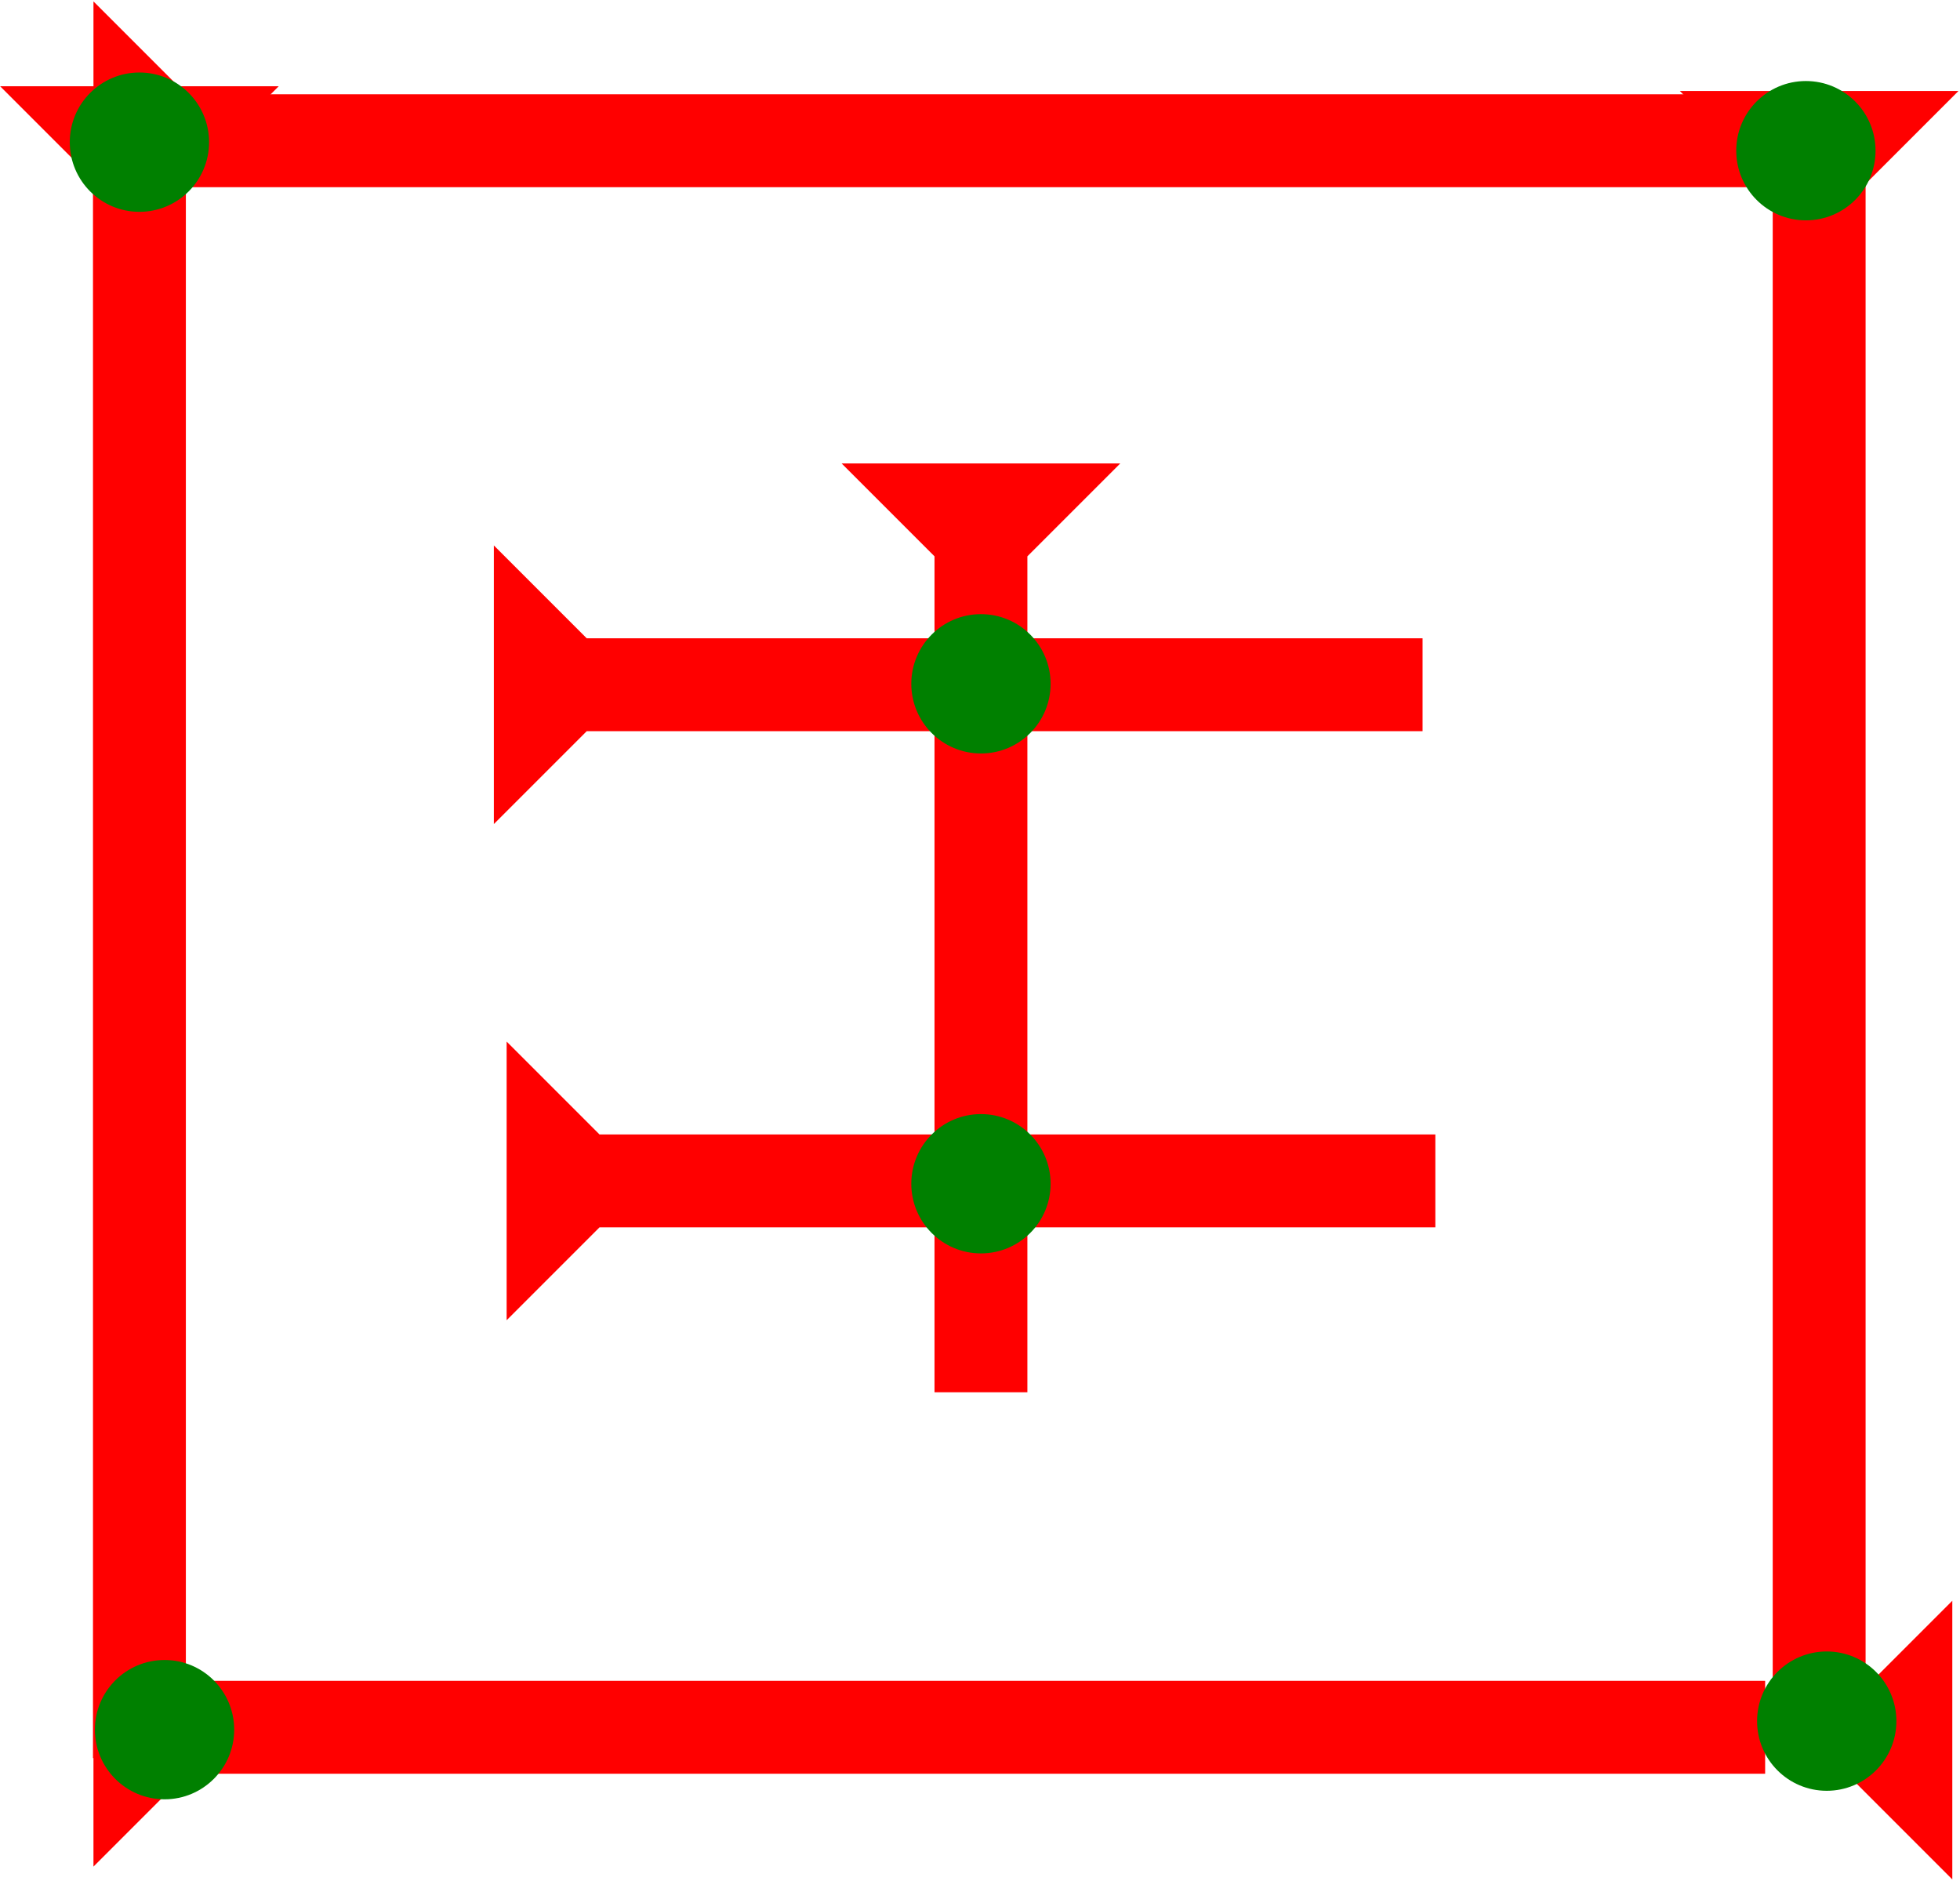 <?xml version="1.0" encoding="UTF-8" standalone="no"?>
<svg
   xmlns:dc="http://purl.org/dc/elements/1.1/"
   xmlns:cc="http://creativecommons.org/ns#"
   xmlns:rdf="http://www.w3.org/1999/02/22-rdf-syntax-ns#"
   xmlns:svg="http://www.w3.org/2000/svg"
   xmlns="http://www.w3.org/2000/svg"
   width="15.633"
   height="15"
   viewBox="0 0 4.136 3.969"
   version="1.1"
   id="svg8">
  <defs
     id="defs2" />
  <g
     id="layer1"
     transform="translate(-18.91,-8.599)">
    <g
       id="g495"
       transform="matrix(0.049,0,0,0.049,18.91,8.781)">
      <title
         id="title491">Down Vertical Mark, DV</title>
      <polygon
         points="4,4 0,0 12,0 8,4 8,72 4,72 "
         style="fill:#ff0000"
         id="polygon493" />
    </g>
    <g
       id="g512"
       transform="matrix(0.049,0,0,0.049,22.455,8.791)">
      <title
         id="title508">Down Vertical Mark, DV</title>
      <polygon
         points="4,4 0,0 12,0 8,4 8,72 4,72 "
         style="fill:#ff0000"
         id="polygon510" />
    </g>
    <g
       id="g518"
       transform="matrix(0,-0.049,0.049,0,19.107,9.19)">
      <title
         id="title514">Right Horizontal Mark, RH</title>
      <polygon
         points="8,72 4,72 4,4 0,0 12,0 8,4 "
         style="fill:#ff0000"
         id="polygon516" />
    </g>
    <g
       id="g524"
       transform="matrix(0,-0.049,0.049,0,19.107,12.538)">
      <title
         id="title520">Right Horizontal Mark, RH</title>
      <polygon
         points="4,4 0,0 12,0 8,4 8,72 4,72 "
         style="fill:#ff0000"
         id="polygon522" />
    </g>
    <g
       id="g376"
       transform="matrix(0.049,0,0,0.049,22.574,8.77)">
      <title
         id="title372">Northeast Corner Connector, NEC</title>
      <circle
         cx="3"
         cy="3"
         r="3"
         style="fill:#008000"
         id="circle374" />
    </g>
    <g
       id="g423"
       transform="matrix(0.049,0,0,0.049,19.057,8.752)">
      <title
         id="title419">Northwest Corner Connector, NWC</title>
      <circle
         cx="3"
         cy="3"
         r="3"
         style="fill:#008000"
         id="circle421" />
    </g>
    <g
       id="g417"
       transform="matrix(0.049,0,0,0.049,19.11,12.102)">
      <title
         id="title413">Southwest Corner Connector, SWC</title>
      <circle
         cx="3"
         cy="3"
         r="3"
         style="fill:#008000"
         id="circle415" />
    </g>
    <g
       id="g822"
       transform="matrix(0,-0.049,0.049,0,19.952,10.338)">
      <title
         id="title818">Right Horizontal Mark, RH</title>
      <polygon
         points="4,40 4,4 0,0 12,0 8,4 8,40 "
         style="fill:#ff0000"
         id="polygon820" />
    </g>
    <g
       id="g839"
       transform="matrix(0,-0.049,0.049,0,19.979,11.385)">
      <title
         id="title835">Right Horizontal Mark, RH</title>
      <polygon
         points="12,0 8,4 8,40 4,40 4,4 0,0 "
         style="fill:#ff0000"
         id="polygon837" />
    </g>
    <g
       id="g845"
       transform="matrix(0.049,0,0,0.049,20.686,9.577)">
      <title
         id="title841">Down Vertical Mark, DV</title>
      <polygon
         points="8,40 4,40 4,4 0,0 12,0 8,4 "
         style="fill:#ff0000"
         id="polygon843" />
    </g>
    <g
       id="g796"
       transform="matrix(0.049,0,0,0.049,20.833,10.95)">
      <title
         id="title792">2 Cross Connector, 2C</title>
      <circle
         cx="3"
         cy="3"
         r="3"
         style="fill:#008000"
         id="circle794" />
    </g>
    <g
       id="g784"
       transform="matrix(0.049,0,0,0.049,20.833,9.895)">
      <title
         id="title780">2 Cross Connector, 2C</title>
      <circle
         cx="3"
         cy="3"
         r="3"
         style="fill:#008000"
         id="circle782" />
    </g>
    <polygon
       points="6,0 6,12 0,6 "
       style="fill:#ff0000"
       id="polygon859"
       transform="matrix(0.049,0,0,0.049,22.736,11.977)">
      <title
         id="title873">Heel Overwrite Mark, OHE</title>
    </polygon>
    <g
       id="g393"
       transform="matrix(0.049,0,0,0.049,22.618,12.084)">
      <title
         id="title389">Southeast Corner Connector, SEC</title>
      <circle
         cx="3"
         cy="3"
         r="3"
         style="fill:#008000"
         id="circle391" />
    </g>
  </g>
</svg>
